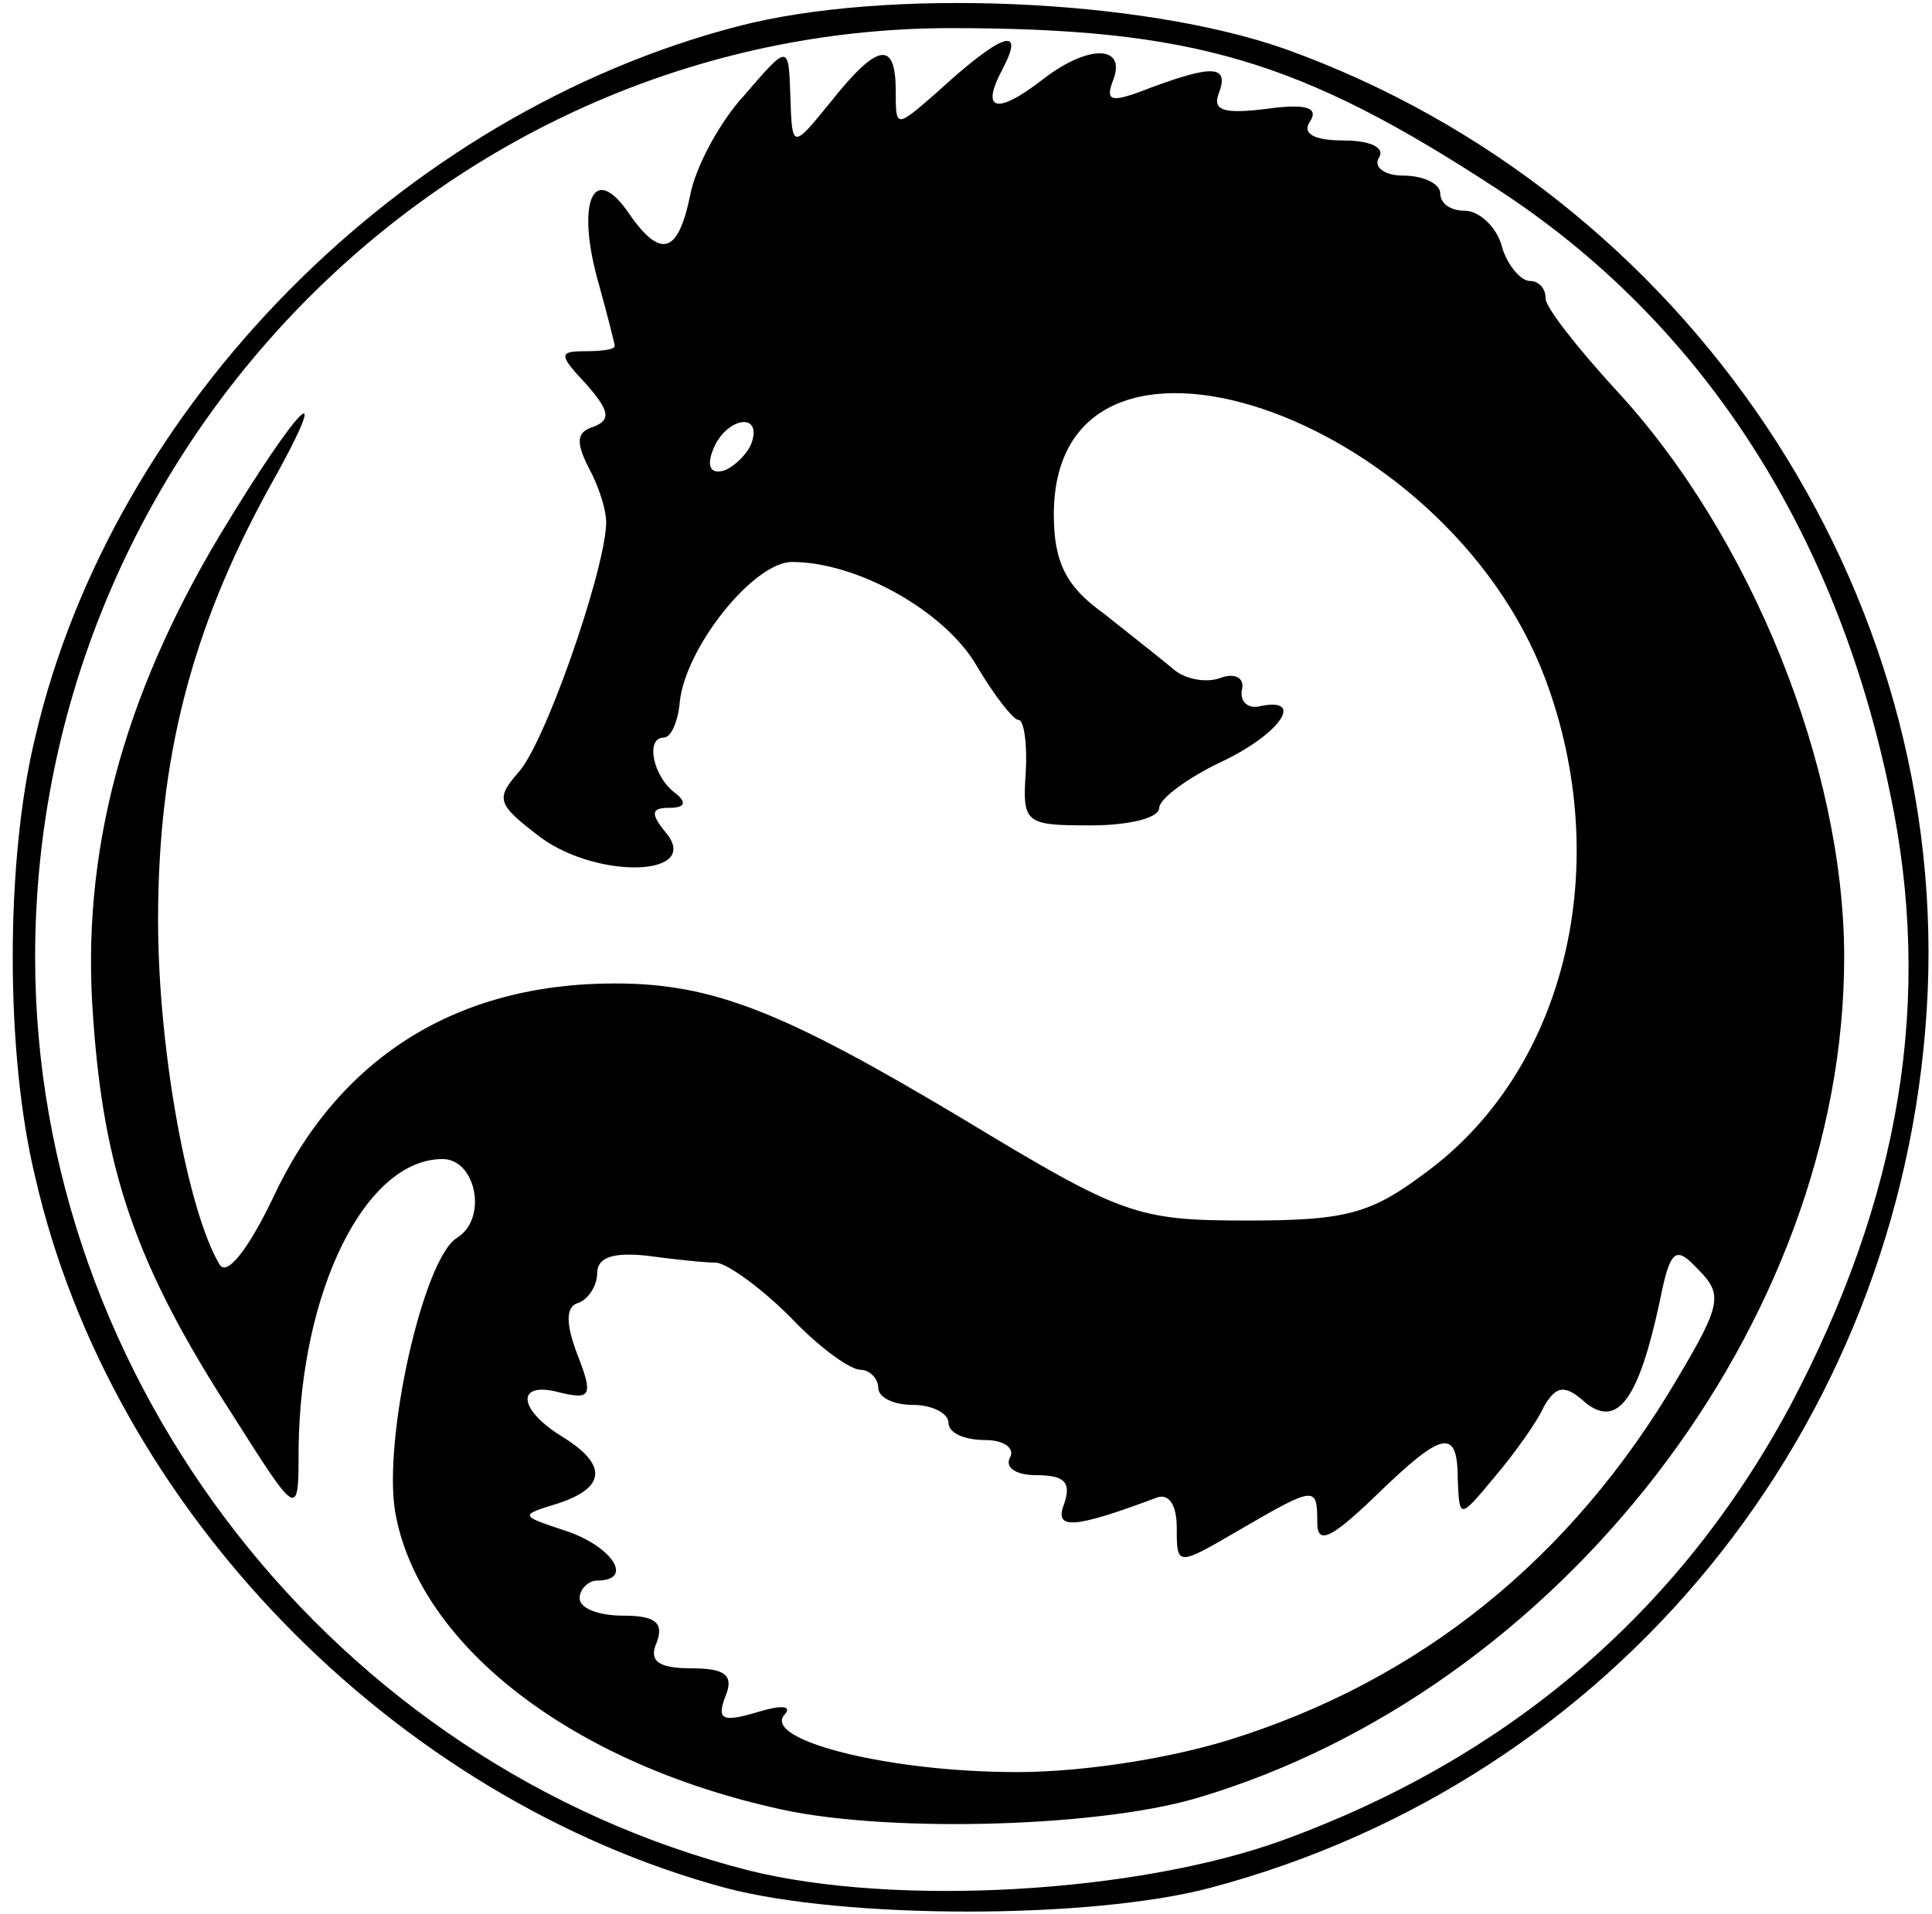 <svg xmlns="http://www.w3.org/2000/svg" id="root" viewBox="0 0 1100 1090">
  <path
    d="M413 1075C224 1024 63 859 20 670 3 600 3 490 20 420 64 231 228 65 420 15 504-7 650-1 732 28c228 82 380 308 365 547s-178 439-408 500c-68 18-208 18-276 0zm317-27c129-47 226-130 289-247 63-119 82-232 57-350-31-150-108-268-223-343-113-74-174-92-313-92C255 17 20 255 20 545c0 242 171 460 406 520 84 21 221 13 304-17z"
  />
  <path
    d="M439 1029c-117-27-201-94-214-168-7-42 16-144 35-156 18-11 11-45-8-45-44 0-81 75-82 165 0 40 0 40-38-20-55-85-73-139-79-226-7-93 17-182 72-274 47-78 67-96 27-25-43 79-62 152-62 244 0 74 17 166 35 196 4 7 16-8 30-37 37-80 104-123 195-123 56 0 96 16 198 77 91 55 99 58 162 58 58 0 71-4 104-29 78-59 105-174 66-279-57-153-280-227-280-94 0 27 7 41 28 56 15 12 33 26 40 32s19 8 27 5 14 0 12 7c-1 7 4 11 11 9 25-5 11 16-23 32-19 9-35 21-35 26 0 6-18 10-39 10-37 0-39-1-37-30 1-16-1-30-4-30s-14-14-24-31c-18-31-68-59-105-59-22 0-61 49-64 80-1 11-5 20-9 20-11 0-6 23 7 32 6 5 5 8-4 8-10 0-11 3-2 14 21 25-38 27-71 3-25-19-26-22-13-37 15-16 48-111 50-140 1-8-4-23-10-34-7-14-7-20 3-23 10-4 9-9-4-24-16-17-16-19-1-19 10 0 17-1 17-3 0-1-4-17-9-35-13-45-4-70 16-42 19 28 29 25 36-9 3-16 17-42 31-57 25-29 25-29 26 1s1 30 23 3c27-34 37-35 37-6 0 21 0 21 23 1 37-34 51-39 38-14-13 24-4 27 23 6 26-20 47-19 40 0-5 13-2 14 21 5 35-13 45-13 39 3-4 10 3 12 27 9 22-3 30-1 25 7-5 7 2 11 19 11 15 0 24 4 20 10-3 5 3 10 14 10 12 0 21 5 21 10 0 6 6 10 14 10s18 9 21 20 11 20 16 20 9 4 9 10c0 5 18 28 40 52 77 83 130 215 130 323 0 208-162 418-369 479-58 17-182 20-242 5zm260-38c110-34 196-104 256-206 25-42 26-48 12-62-13-14-16-12-22 18-12 56-24 72-42 58-12-11-17-10-24 2-4 9-17 27-28 40-20 24-20 24-21 2 0-30-8-29-47 9-25 24-33 28-33 15 0-21-1-21-44 4-36 21-36 21-36-1 0-14-5-20-12-17-48 18-58 18-52 3 4-12 0-16-16-16-11 0-18-4-15-10 3-5-3-10-14-10-12 0-21-4-21-10 0-5-9-10-20-10s-20-4-20-10c0-5-5-10-10-10-6 0-24-13-40-30-16-16-35-30-42-31-7 0-25-2-40-4-19-2-28 1-28 10 0 7-5 15-11 17-7 2-7 12 0 30 9 23 7 25-10 21-25-7-25 9 1 25s25 29-2 38c-23 7-22 7 5 16 26 9 38 28 17 28-5 0-10 5-10 10 0 6 11 10 25 10 18 0 23 4 19 15-5 11 1 15 20 15s24 4 19 16c-5 13-2 15 18 9 13-4 20-4 16 1-14 14 54 32 125 33 39 1 91-7 127-18zM428 252c6-18-15-14-22 4-4 10-1 14 6 12 6-2 14-10 16-16z"
  />
</svg>